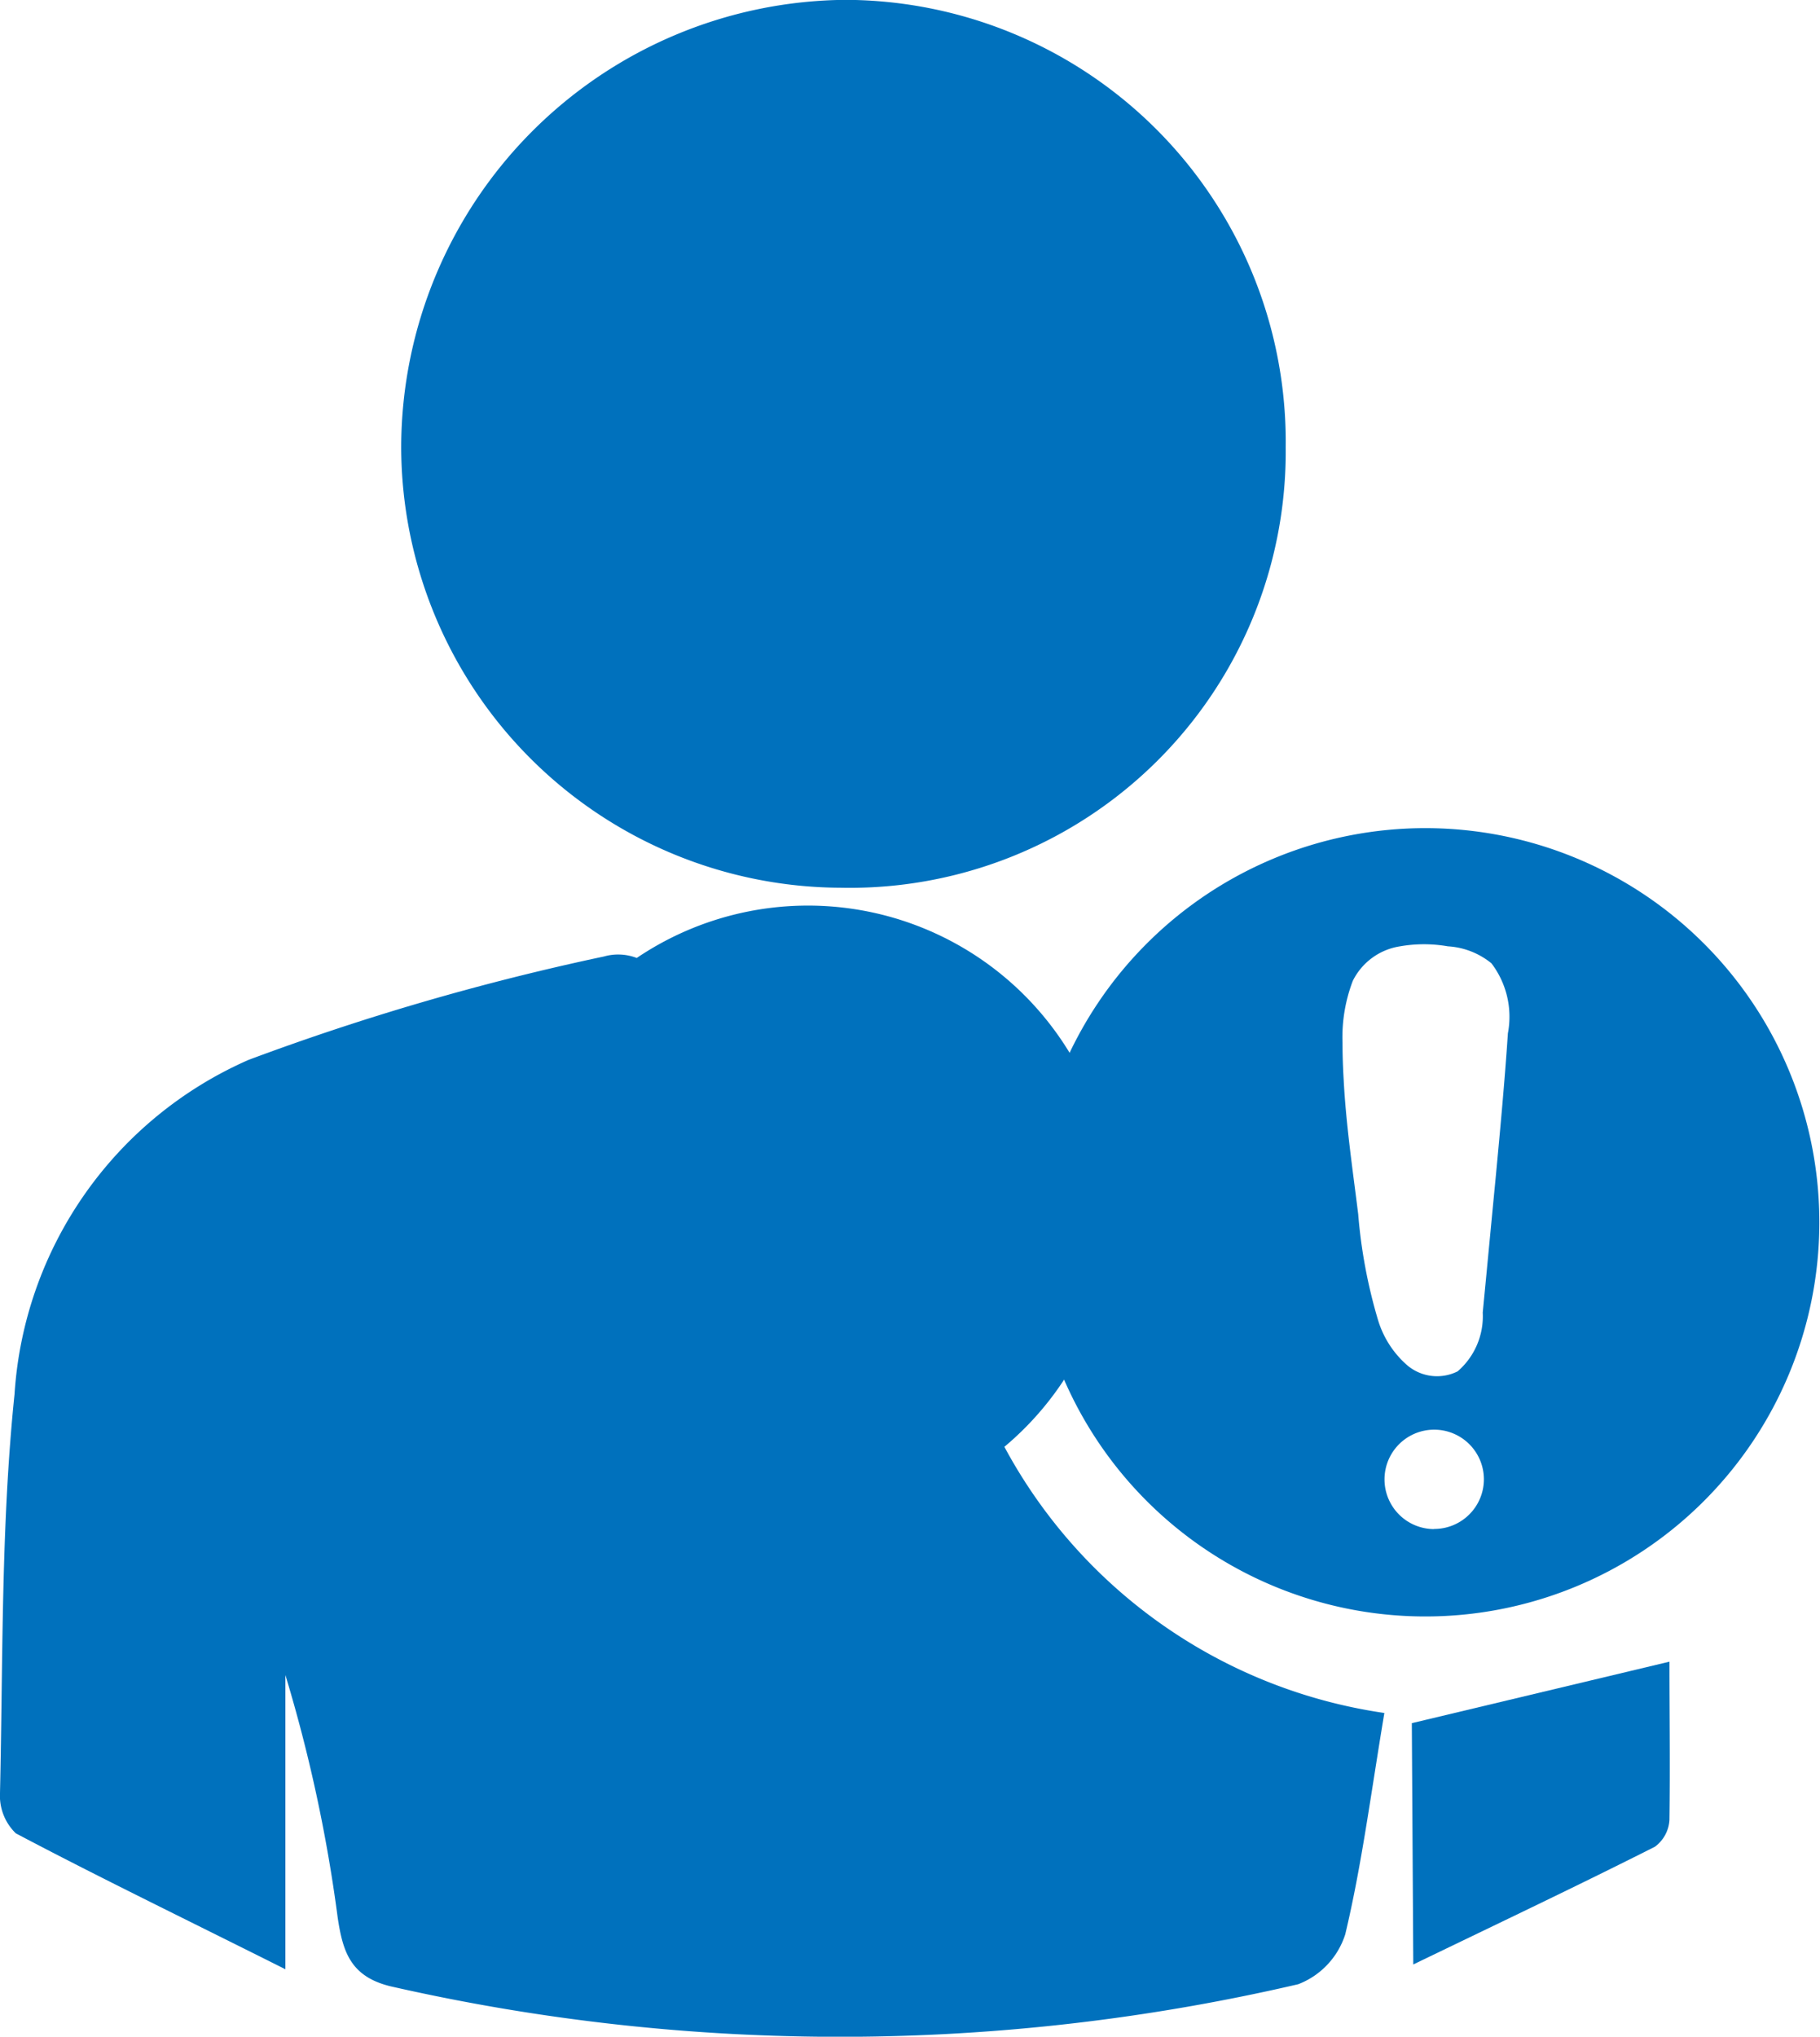 <svg xmlns="http://www.w3.org/2000/svg" width="12.525" height="14.011" viewBox="0 0 12.525 14.011">
  <g id="issuers" transform="translate(-3829.789 -2864.143)">
    <path id="Path_21140" data-name="Path 21140" d="M3839.316,2940.948c-.094.562-.156,1.048-.269,1.522a.545.545,0,0,1-.324.344,13.932,13.932,0,0,1-6.221.02c-.3-.063-.353-.24-.389-.478a10.436,10.436,0,0,0-.36-1.669v2.024c-.7-.351-1.285-.634-1.855-.935a.359.359,0,0,1-.109-.278c.021-.915.006-1.834.1-2.743a2.7,2.7,0,0,1,1.611-2.3,17.179,17.179,0,0,1,2.445-.711.357.357,0,0,1,.226.01,2.107,2.107,0,0,1,2.53,3.363A3.548,3.548,0,0,0,3839.316,2940.948Z" transform="translate(0 -65.021)" fill="#0071bd"/>
    <path id="Path_21141" data-name="Path 21141" d="M3865.955,2867.22a3,3,0,0,1-3.061,3.03,3.037,3.037,0,0,1-3.026-3.037,3.083,3.083,0,0,1,3.056-3.071A3.04,3.04,0,0,1,3865.955,2867.22Z" transform="translate(-27.318 0)" fill="#0071bd"/>
    <path id="Path_21142" data-name="Path 21142" d="M3935.646,2989.126l1.773-.423c0,.346.005.717,0,1.088a.247.247,0,0,1-.1.185c-.523.264-1.052.515-1.663.81Z" transform="translate(-96.141 -113.129)" fill="#0071bd"/>
    <path id="Path_21143" data-name="Path 21143" d="M3909.852,2926.216a2.711,2.711,0,0,0-.018,5.423,2.711,2.711,0,1,0,.018-5.423Zm.051,4.822a.342.342,0,1,1,.343-.343A.342.342,0,0,1,3909.9,2931.037Zm.508-3.409c-.022.331-.053.662-.084.992-.03.309-.059.618-.089.927a.5.5,0,0,1-.173.405.317.317,0,0,1-.349-.044.669.669,0,0,1-.2-.314,3.544,3.544,0,0,1-.135-.723c-.038-.308-.084-.616-.1-.925-.005-.084-.008-.168-.008-.253a1.086,1.086,0,0,1,.071-.428.437.437,0,0,1,.325-.237.956.956,0,0,1,.329,0,.522.522,0,0,1,.3.117A.607.607,0,0,1,3910.411,2927.628Z" transform="translate(-70.245 -56.376)" fill="#0071bd"/>
  </g>
</svg>

